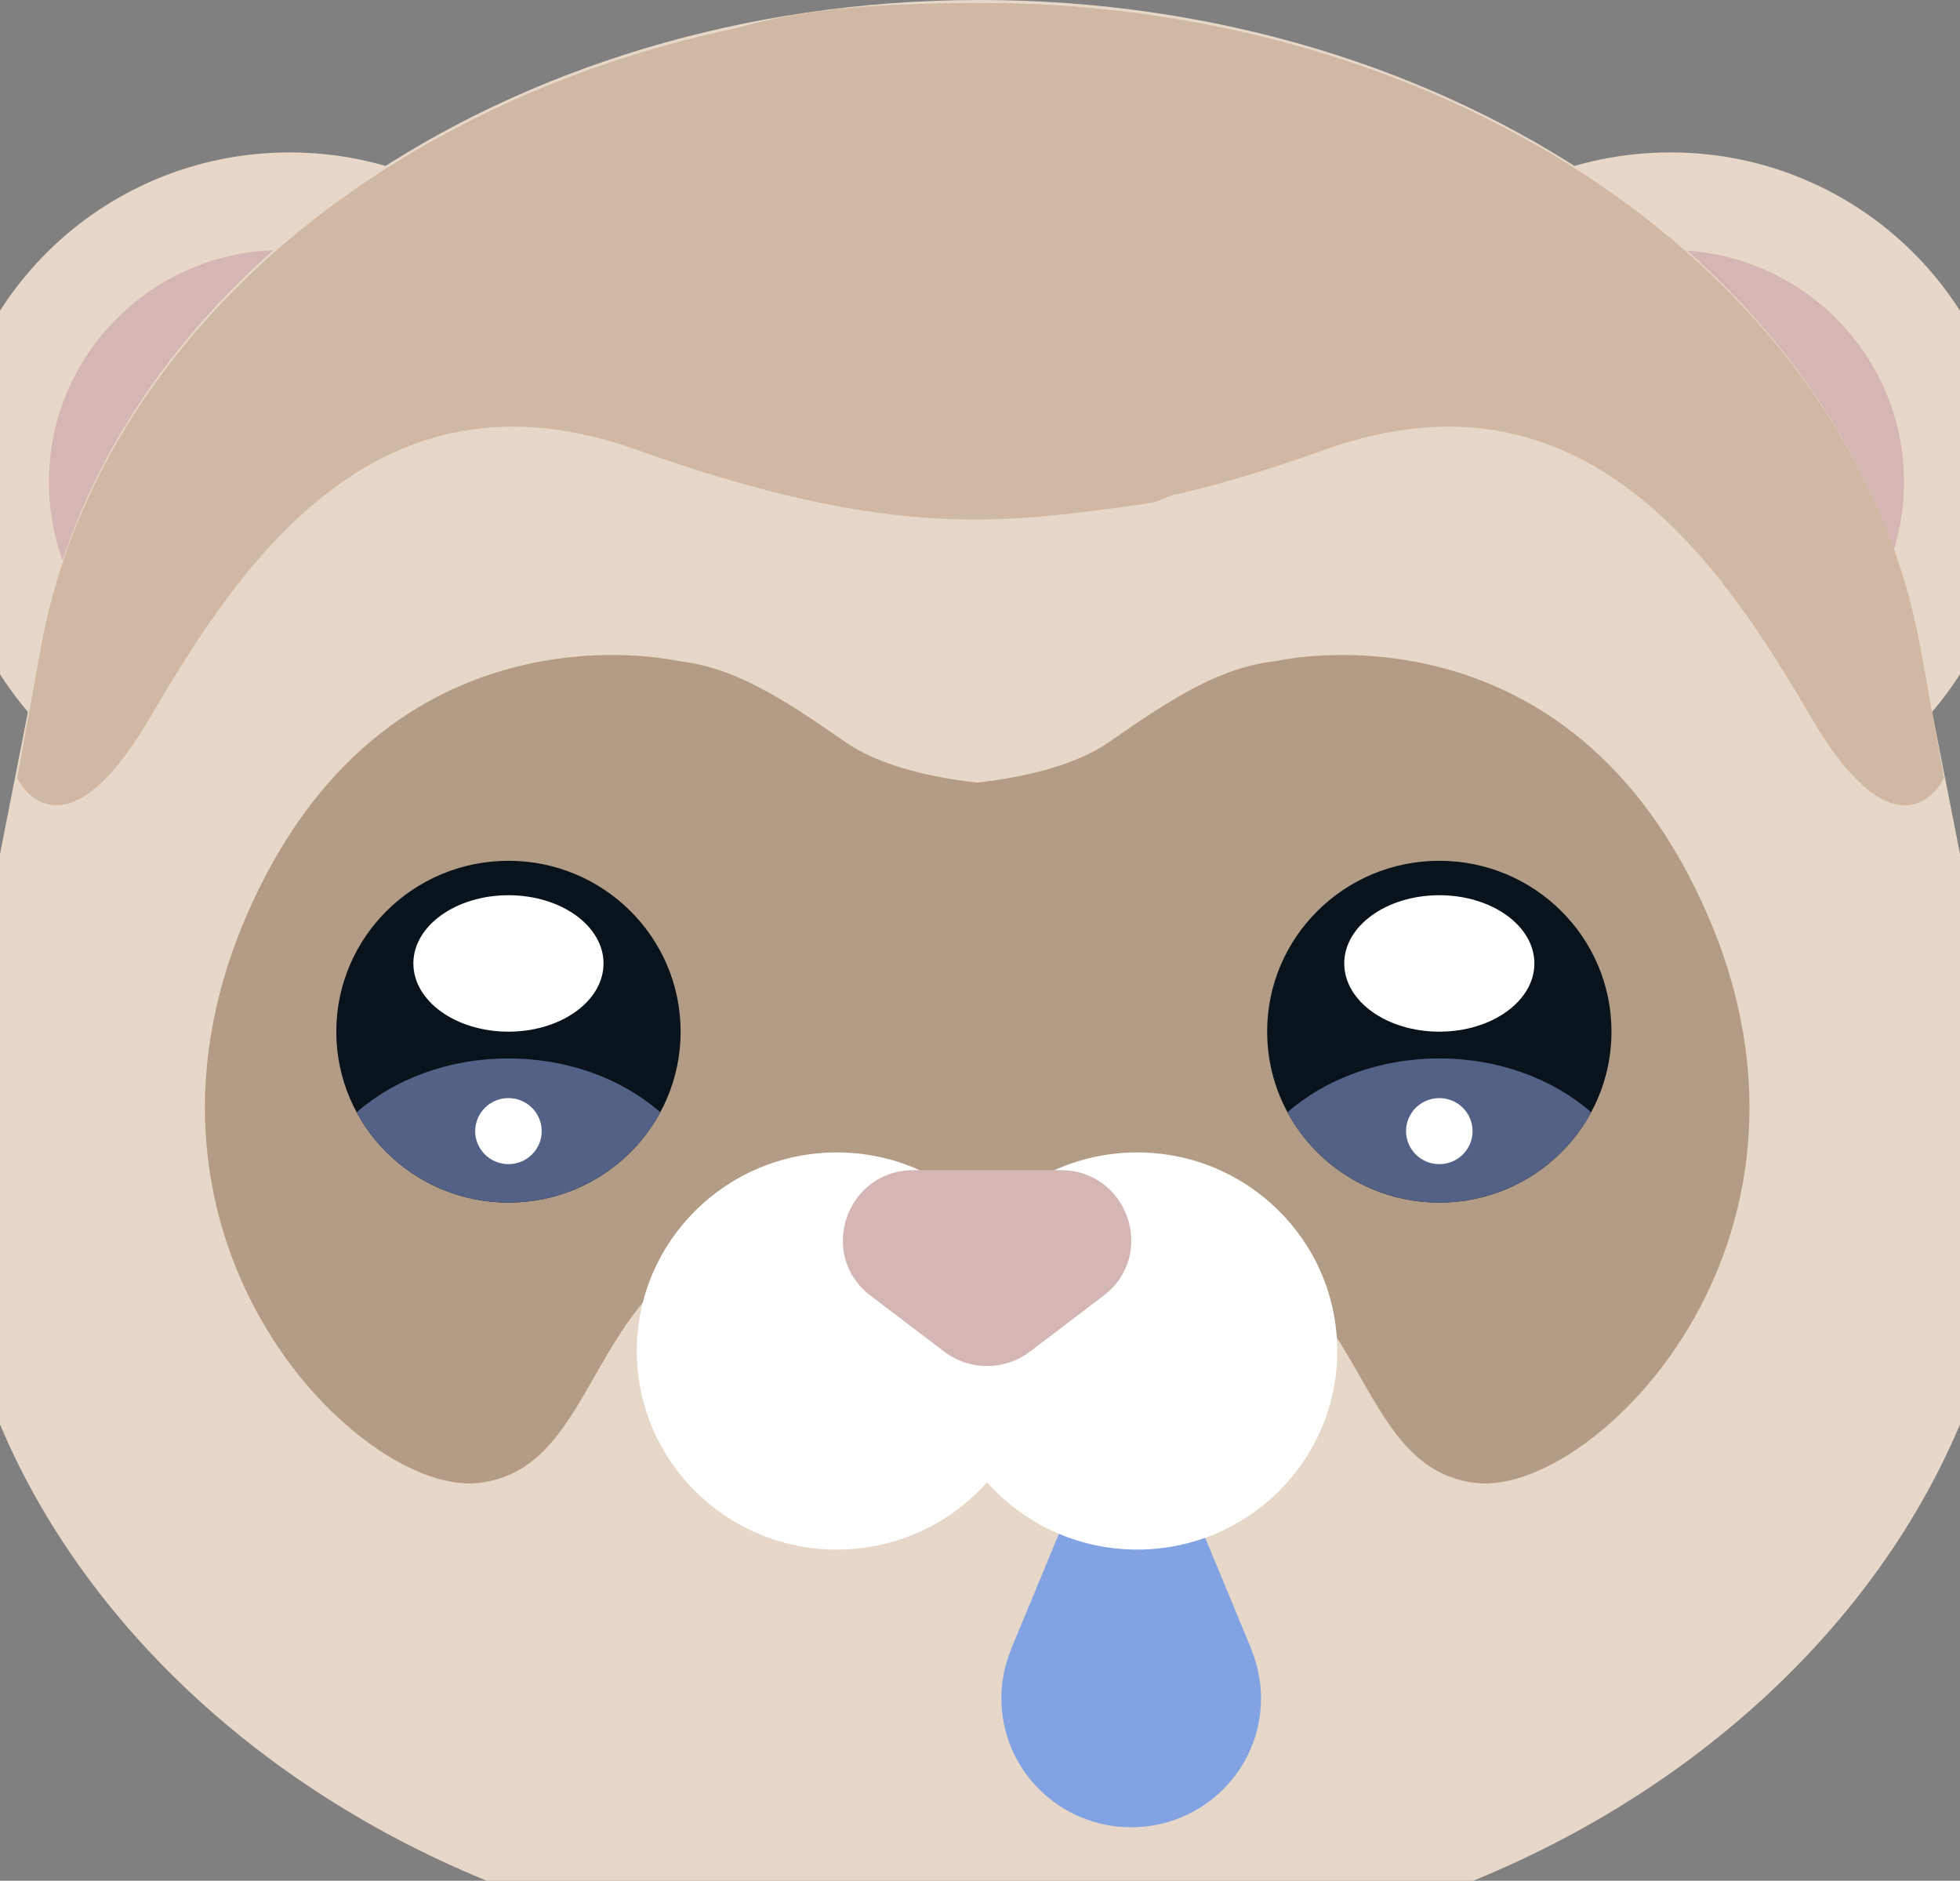 <svg width="74" height="71" viewBox="0 0 74 71" fill="none" xmlns="http://www.w3.org/2000/svg">
<rect x="0" y="0" width="74" height="71" fill="#808080" stroke="none"/>
<g clip-path="url(#clip0_441_999)">
<path d="M63.066 31.428C70.209 31.428 76 25.681 76 18.591C76 11.501 70.209 5.754 63.066 5.754C55.923 5.754 50.133 11.501 50.133 18.591C50.133 25.681 55.923 31.428 63.066 31.428Z" fill="#E7D7C8"/>
<path d="M10.934 31.428C18.077 31.428 23.867 25.681 23.867 18.591C23.867 11.501 18.077 5.754 10.934 5.754C3.791 5.754 -2 11.501 -2 18.591C-2 25.681 3.791 31.428 10.934 31.428Z" fill="#E7D7C8"/>
<path d="M10.667 26.949C15.539 26.949 19.488 23.03 19.488 18.194C19.488 13.359 15.539 9.439 10.667 9.439C5.796 9.439 1.847 13.359 1.847 18.194C1.847 23.03 5.796 26.949 10.667 26.949Z" fill="#D4B7B4"/>
<path d="M63.066 26.949C67.938 26.949 71.887 23.03 71.887 18.194C71.887 13.359 67.938 9.439 63.066 9.439C58.195 9.439 54.245 13.359 54.245 18.194C54.245 23.03 58.195 26.949 63.066 26.949Z" fill="#D4B7B4"/>
<path d="M40.122 74H33.879C12.071 74 -4.675 57.36 -1.573 40.249L1.55 24.351C4.082 10.376 19.187 0 36.999 0C54.812 0 69.917 10.376 72.45 24.351L75.573 40.249C78.675 57.36 61.929 74 40.122 74Z" fill="#E7D7C8"/>
<path d="M25.616 24.958C25.616 24.958 14.521 22.349 9.265 34.666C4.01 46.982 13.645 56.443 18.025 55.987C22.405 55.531 22.113 49.256 27.076 46.959C32.04 44.663 44.887 43.604 50.142 49.205L39.194 29.683C39.194 29.683 34.376 29.739 31.895 28.001C29.413 26.263 27.653 25.182 25.617 24.958H25.616Z" fill="#B29C85"/>
<path d="M48.174 24.958C48.174 24.958 59.269 22.349 64.524 34.666C69.779 46.982 60.145 56.443 55.765 55.987C51.386 55.531 51.677 49.256 46.714 46.959C41.75 44.664 28.903 43.604 23.648 49.205L34.596 29.683C34.596 29.683 39.413 29.739 41.895 28.001C44.377 26.262 46.137 25.182 48.173 24.958H48.174Z" fill="#B29C85"/>
<path d="M47.249 62.278C47.241 62.25 47.231 62.222 47.219 62.194L43.487 53.196C43.201 52.508 42.219 52.508 41.932 53.196L38.2 62.194C38.188 62.222 38.179 62.25 38.171 62.278C37.937 62.845 37.807 63.466 37.807 64.117C37.807 66.804 40.002 68.982 42.709 68.982C45.415 68.982 47.61 66.804 47.61 64.117C47.61 63.466 47.48 62.846 47.246 62.278H47.249Z" fill="#81A3E3"/>
<path d="M42.935 43.506C40.677 43.506 38.65 44.49 37.266 46.05C35.881 44.49 33.855 43.506 31.596 43.506C27.425 43.506 24.043 46.862 24.043 51.002C24.043 55.143 27.425 58.499 31.596 58.499C33.855 58.499 35.881 57.515 37.266 55.956C38.65 57.515 40.677 58.499 42.935 58.499C47.106 58.499 50.488 55.143 50.488 51.002C50.488 46.862 47.106 43.506 42.935 43.506Z" fill="white"/>
<path d="M35.648 51.026L32.871 48.916C30.849 47.38 31.944 44.174 34.49 44.174H40.044C42.59 44.174 43.685 47.38 41.663 48.916L38.886 51.026C37.931 51.752 36.604 51.752 35.648 51.026Z" fill="#D4B7B4"/>
<path d="M43.333 19.007C45.361 18.73 52.215 13.171 56.955 6.235C50.753 2.226 45.514 0.114 36.991 0.114C19.179 0.114 4.074 10.489 1.54 24.465L0.651 29.368C0.675 29.419 0.689 29.447 0.689 29.447C0.689 29.447 2.354 32.751 5.682 27.061C9.011 21.37 14.189 13.478 23.99 16.965C33.791 20.453 37.97 19.741 43.333 19.006V19.007Z" fill="#D0B9A4"/>
<path d="M33.377 18.214C31.349 17.937 24.494 12.114 19.755 5.178C25.958 1.168 28.533 0.114 37.057 0.114C54.869 0.114 69.974 10.49 72.508 24.465L73.397 29.368C73.373 29.419 73.359 29.447 73.359 29.447C73.359 29.447 71.694 32.751 68.365 27.061C65.037 21.37 59.859 13.478 50.058 16.965C40.257 20.453 38.741 18.948 33.378 18.213L33.377 18.214Z" fill="#D0B9A4"/>
<path d="M54.341 45.399C57.931 45.399 60.842 42.51 60.842 38.947C60.842 35.384 57.931 32.496 54.341 32.496C50.752 32.496 47.841 35.384 47.841 38.947C47.841 42.51 50.752 45.399 54.341 45.399Z" fill="#09131C"/>
<path d="M54.341 38.947C56.324 38.947 57.931 37.794 57.931 36.371C57.931 34.949 56.324 33.796 54.341 33.796C52.359 33.796 50.752 34.949 50.752 36.371C50.752 37.794 52.359 38.947 54.341 38.947Z" fill="white"/>
<path d="M54.341 39.958C52.077 39.958 50.037 40.74 48.609 41.989C49.705 44.018 51.861 45.397 54.341 45.397C56.822 45.397 58.977 44.018 60.073 41.989C58.646 40.74 56.606 39.958 54.341 39.958Z" fill="#546186"/>
<path d="M54.341 43.948C55.035 43.948 55.597 43.39 55.597 42.702C55.597 42.013 55.035 41.455 54.341 41.455C53.648 41.455 53.086 42.013 53.086 42.702C53.086 43.39 53.648 43.948 54.341 43.948Z" fill="white"/>
<path d="M19.197 45.399C22.787 45.399 25.697 42.51 25.697 38.947C25.697 35.384 22.787 32.496 19.197 32.496C15.607 32.496 12.697 35.384 12.697 38.947C12.697 42.51 15.607 45.399 19.197 45.399Z" fill="#09131C"/>
<path d="M19.197 38.947C21.179 38.947 22.786 37.794 22.786 36.371C22.786 34.949 21.179 33.796 19.197 33.796C17.214 33.796 15.607 34.949 15.607 36.371C15.607 37.794 17.214 38.947 19.197 38.947Z" fill="white"/>
<path d="M19.197 39.958C16.932 39.958 14.892 40.74 13.465 41.989C14.56 44.018 16.716 45.397 19.197 45.397C21.677 45.397 23.833 44.018 24.928 41.989C23.501 40.74 21.461 39.958 19.197 39.958Z" fill="#546186"/>
<path d="M19.197 43.948C19.89 43.948 20.452 43.39 20.452 42.702C20.452 42.013 19.89 41.455 19.197 41.455C18.503 41.455 17.941 42.013 17.941 42.702C17.941 43.39 18.503 43.948 19.197 43.948Z" fill="white"/>
</g>
<defs>
<clipPath id="clip0_441_999">
<rect width="78" height="74" fill="white" transform="translate(-2)"/>
</clipPath>
</defs>
</svg>
